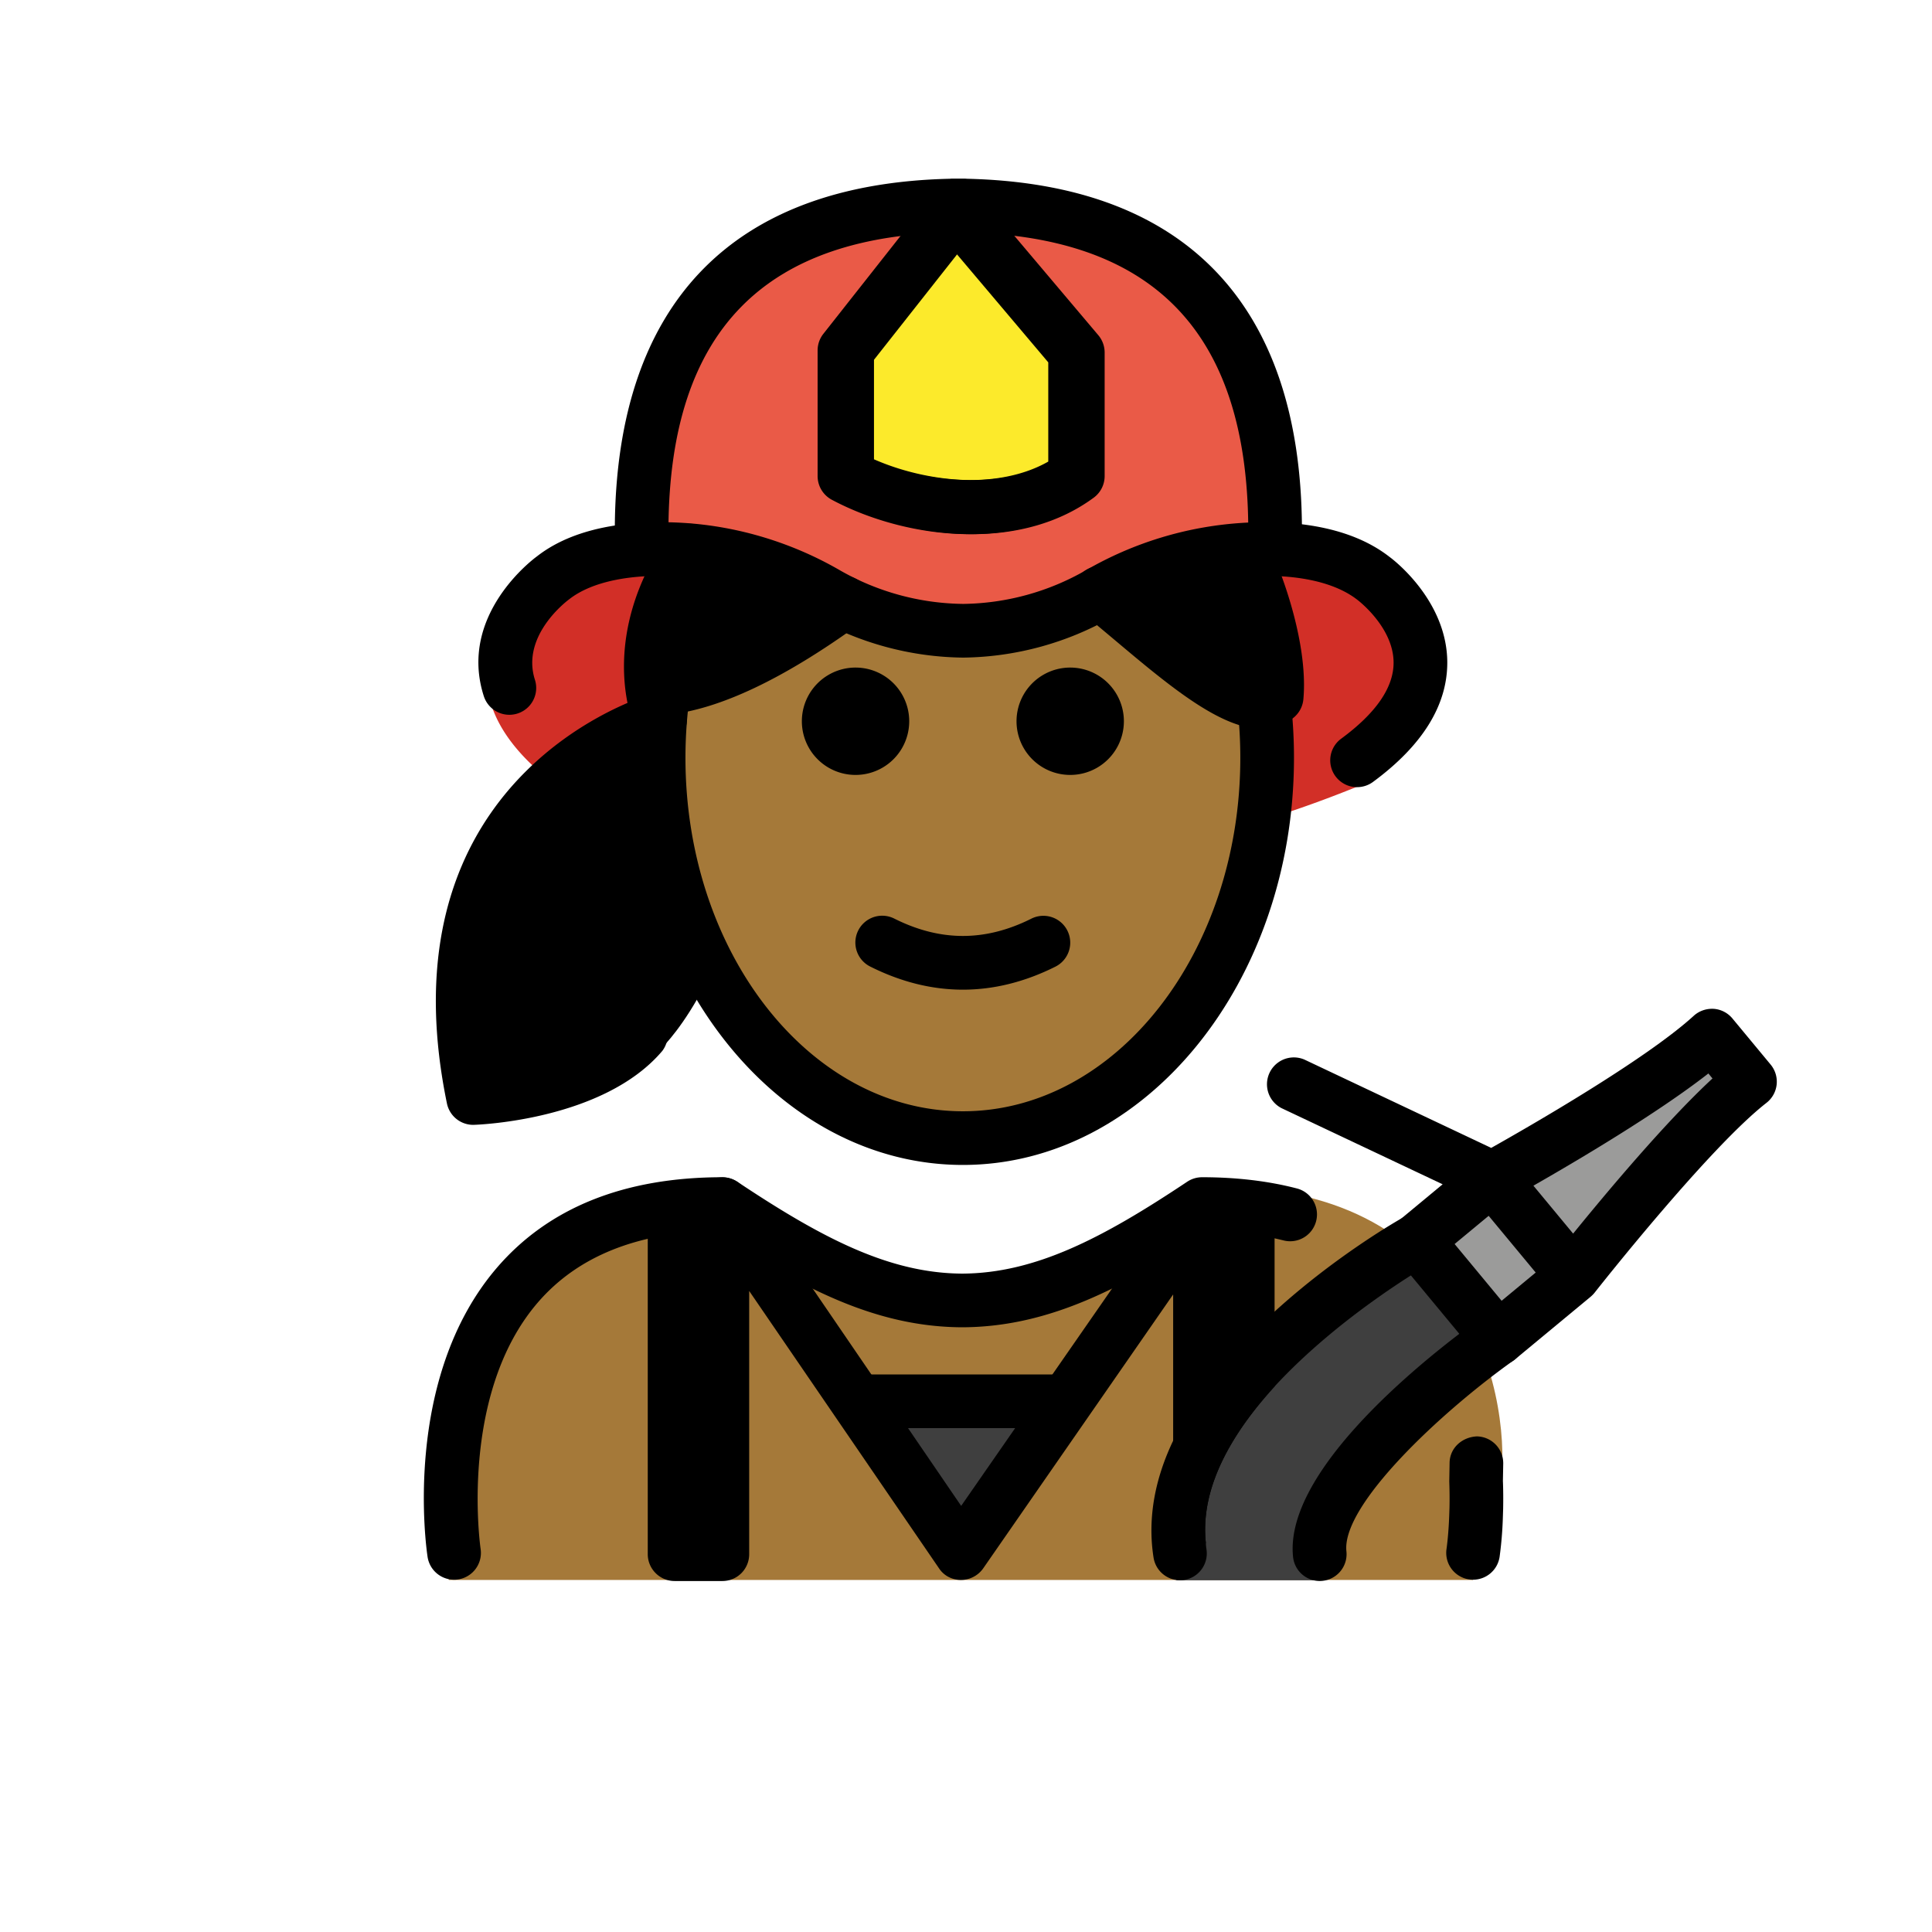 <svg xmlns="http://www.w3.org/2000/svg" xmlns:xlink="http://www.w3.org/1999/xlink" width="72" height="72" viewBox="0 0 72 72"><path fill="#D22F27" d="M51.6 21.74c-1.242-1.028-3.175-1.285-5.036-1.157a12.2 12.2 0 0 0-5.512 1.773a10.35 10.35 0 0 1-5.273 1.524a10.34 10.34 0 0 1-5.272-1.524a12.2 12.2 0 0 0-5.512-1.773c-1.862-.128-3.795.129-5.037 1.156c0 0-4.485 3.444.62 7.412q15.2 6.34 30.403 0c5.105-3.968.62-7.412.62-7.412"/><path fill="#EA5A47" d="M35.56 7.656c.07 0 .14.005.21.006c.07 0 .14-.006.21-.006zm.21.006c-5.428.062-11.719 1.977-11.803 11.948l-.28.899a11.6 11.6 0 0 1 1.829-.021c1.872.122 3.703.684 5.327 1.623a10.4 10.4 0 0 0 5.096 1.396a10.4 10.4 0 0 0 5.095-1.396a12.3 12.3 0 0 1 5.328-1.623a12 12 0 0 1 1.518-.004l-.306-.875C47.489 9.64 41.198 7.725 35.77 7.663"/><path fill="#A57939" d="M16.725 58.881s-2-13.5 10-13.5c3.192 2.128 5.926 3.599 9 3.592H35.6c3.074.007 5.708-2.564 8.9-4.692c10.068-.586 11.802 7.48 11.449 10.887c-.196 1.894-1.118 3.683-1.05 3.713"/><path fill="#3F3F3F" d="m39.701 52.703l-3.89 5.871l-3.83-5.871z"/><path fill="#9B9B9A" d="m63.661 38.592l1.43 1.72c-2.29 1.78-6.58 7.24-6.58 7.24l-3.03-3.65s5.93-3.25 8.18-5.31m-10.993 7.643l2.808-2.331l3.03 3.65l-2.808 2.332z"/><path fill="#3F3F3F" d="m52.671 46.232l3.03 3.65s-6.98 5.92-6.65 9.01h-5.21c-.97-6.13 8.83-12.66 8.83-12.66"/><path fill="#FCEA2B" d="M31.47 17.743V13.06l4.117-5.223l4.48 5.3v4.605c-2.536 1.867-6.377 1.181-8.597 0"/><path d="M26.759 19.765c-1.782 2.22-2.036 4.207-1.935 5.485l-.172.465c2.147-.333 5.509-1.996 7.624-3.562m8.598-.7c2.6 2.2 5.829 4.458 7.155 3.433c.216-2.38-1.299-4.76-1.299-4.76m-21.751 5.685s-10.634 2.527-7.913 15.73c0 0 5.363.14 7.536-2.43c0 0 2.487-2.242 3.519-8.186s-3.25-5.137-3.25-5.137"/><path fill="#a57939" d="M35.715 23.417c4.017-2.562 11.818.908 11.184 4.918c0 7.827-5.076 14.173-11.338 14.173s-11.339-6.346-11.339-14.173c-.404-2.017 6.616-7.985 11.493-4.919m8.945 21.628l.06.09l-5.02 7.57h-7.72l-5.06-7.75c3.15 2.1 5.86 3.56 8.88 3.59h.12c2.98-.03 5.65-1.45 8.74-3.5"/><path d="M41.884 26.88a2 2 0 1 1-4.001-.002a2 2 0 0 1 4.001.002m-8 0a2 2 0 1 1-4.001-.002a2 2 0 0 1 4.001.002m2 10.002c-1.152 0-2.304-.286-3.447-.858a1 1 0 1 1 .894-1.789c1.718.86 3.388.86 5.106 0a1 1 0 0 1 .894 1.79c-1.143.571-2.295.857-3.447.857"/><path d="M35.884 43.414c-6.804 0-12.34-6.807-12.34-15.173c0-.925.07-1.854.204-2.761l1.979.294c-.12.81-.182 1.64-.182 2.467c0 7.264 4.638 13.173 10.339 13.173s10.339-5.91 10.339-13.173c0-1.073-.102-2.14-.303-3.17l1.963-.383c.225 1.157.34 2.352.34 3.553c0 8.366-5.535 15.173-12.34 15.173m.255-23.507c-1.85 0-3.708-.52-5.138-1.282a1 1 0 0 1-.53-.882V13.06c0-.225.075-.443.215-.62l4.117-5.222a1 1 0 0 1 .768-.381h.017a1 1 0 0 1 .764.354l4.48 5.301c.151.18.235.41.235.646v4.604a1 1 0 0 1-.407.805c-1.313.967-2.915 1.36-4.521 1.36m-3.668-2.79c1.994.875 4.731 1.147 6.596.085v-3.698L35.614 9.42l-3.144 3.988z"/><path d="M36.238 19.907c-1.85 0-3.707-.52-5.136-1.282a1 1 0 0 1-.53-.882V13.06c0-.225.075-.443.214-.62l4.117-5.222a1 1 0 0 1 .769-.381h.017a1 1 0 0 1 .763.354l4.479 5.301c.152.18.236.41.236.646v4.604a1 1 0 0 1-.407.805c-1.314.967-2.915 1.36-4.522 1.36m-3.667-2.79c1.99.875 4.729 1.148 6.596.085v-3.698L35.715 9.42l-3.144 3.988z"/><path d="M47.519 20.61a1 1 0 0 1-1-.992c-.062-7.306-3.596-10.893-10.803-10.96c-7.208.067-10.742 3.654-10.804 10.96a1 1 0 0 1-1 .991h-.009a1 1 0 0 1-.99-1.008c.068-8.29 4.383-12.754 12.483-12.939q.054-.006.11-.006h.419q.056 0 .11.006c8.1.185 12.414 4.65 12.484 12.94a1 1 0 0 1-.992 1.007z"/><path d="M47.015 27.16c-1.538 0-3.463-1.619-5.475-3.311c-.398-.334-.793-.667-1.177-.979a1 1 0 0 1 1.262-1.552c.393.32.796.659 1.202 1c1.031.868 2.81 2.363 3.75 2.749c-.129-1.547-.847-3.42-1.118-3.908a1 1 0 1 1 1.748-.971c.419.753 1.566 3.661 1.366 5.872c-.025.277-.165.53-.384.701a1.86 1.86 0 0 1-1.174.399m.562-1.19h.01z"/><path d="M50.576 29.335a1 1 0 0 1-.594-1.806c1.3-.956 1.956-1.91 1.953-2.838c-.003-1.32-1.335-2.326-1.348-2.336c-.88-.689-2.37-.991-4.215-.87a11.3 11.3 0 0 0-4.892 1.492a11.45 11.45 0 0 1-5.584 1.53a11.5 11.5 0 0 1-5.609-1.53a11.3 11.3 0 0 0-4.892-1.491c-1.846-.121-3.333.18-4.184.848c-.098.072-1.8 1.36-1.276 2.999a1 1 0 1 1-1.905.61c-.969-3.021 1.855-5.117 1.976-5.205c1.559-1.224 3.869-1.355 5.52-1.248c2.011.132 4.003.739 5.763 1.756a9.44 9.44 0 0 0 4.607 1.26a9.4 9.4 0 0 0 4.582-1.26a13.3 13.3 0 0 1 5.763-1.756c1.654-.11 3.961.024 5.55 1.27c.06.042 2.138 1.58 2.145 3.926c.003 1.6-.927 3.098-2.768 4.454a1 1 0 0 1-.592.195"/><path d="M24.804 26.637a1 1 0 0 1-.104-1.994c1.533-.162 3.657-1.2 6.142-3a1 1 0 0 1 1.174 1.62c-2.807 2.034-5.199 3.168-7.107 3.369q-.053.005-.105.005"/><path d="M17.636 41.92a1 1 0 0 1-.98-.798c-2.079-10.088 4.24-13.855 6.729-14.926c-.254-1.275-.315-3.596 1.505-6.251a1 1 0 0 1 1.65 1.13c-2.03 2.961-1.07 5.224-1.027 5.32a1.006 1.006 0 0 1-.653 1.38c-.333.09-7.963 2.294-6.405 12.07c1.404-.18 3.634-.712 4.7-1.973a1.002 1.002 0 0 1 1.527 1.293c-2.176 2.571-6.818 2.748-7.014 2.754zm-.716 16.951a1 1 0 0 1-.985-.847c-.041-.27-.973-6.632 2.58-10.775c1.923-2.241 4.752-3.377 8.408-3.377c.197 0 .39.059.555.168c3.153 2.102 5.66 3.41 8.382 3.424c2.724-.014 5.23-1.321 8.383-3.424a1 1 0 0 1 .555-.168c1.275 0 2.464.14 3.533.418a1 1 0 0 1-.502 1.936a12 12 0 0 0-2.734-.351c-3.309 2.185-6.026 3.545-9.126 3.588h-.217c-3.099-.043-5.817-1.403-9.126-3.588c-2.897.057-5.11.954-6.586 2.669c-2.956 3.437-2.138 9.12-2.129 9.178a1 1 0 0 1-.99 1.15"/><path d="M47.5 45.07v6.6c-1.57 1.72-2.79 3.76-2.56 5.84q-.225.06-.45 0c-.45-.11-.77-.51-.77-.97v-8.3l-7.08 10.21c-.19.27-.5.43-.83.43s-.64-.16-.82-.44l-7.07-10.33v9.81c0 .55-.44 1-1 1h-1.78c-.55 0-1-.45-1-1V45.05c0-.55.45-1 1-1a1 1 0 0 1 .85.46a1.006 1.006 0 0 1 1.76-.2l8.07 11.81l8.08-11.64c.25-.36.7-.52 1.12-.39c.26.09.48.27.59.51a1.003 1.003 0 0 1 1.89.47"/><path d="M39.702 53.222h-7.719a1 1 0 1 1 0-2h7.72a1 1 0 1 1 0 2m16.127-2.337a1 1 0 0 1-.77-.362l-3.029-3.655a1 1 0 0 1 .132-1.407l1.6-1.326l-6.003-2.837a1.001 1.001 0 0 1 .855-1.809l6.958 3.29c1.403-.789 5.757-3.288 7.548-4.923c.202-.184.47-.274.743-.26a1 1 0 0 1 .7.361l1.422 1.716a1 1 0 0 1-.155 1.427c-2.104 1.638-6.14 6.738-6.393 7.06q-.058.075-.131.14l-.001.002l-.033.028l-2.806 2.324a1 1 0 0 1-.637.23m-1.621-4.523l1.752 2.115l1.27-1.052l-1.753-2.114zm2.936-2.175l1.481 1.787c1.176-1.449 3.451-4.173 5.194-5.782l-.154-.186c-1.915 1.496-4.93 3.274-6.52 4.182"/><path d="M53.29 47.1c-.06.03-3.34 1.91-5.79 4.57c-1.57 1.72-2.79 3.76-2.56 5.84c0 .07.01.15.02.22a1 1 0 0 1-.83 1.15c-.05.01-.1.01-.16.01c-.48 0-.9-.35-.98-.84c-.24-1.52.08-3 .73-4.36c.86-1.83 2.31-3.47 3.78-4.81c2.28-2.08 4.61-3.41 4.81-3.52a1 1 0 0 1 .98 1.74m-4.108 11.819a1 1 0 0 1-.993-.894c-.374-3.495 5.817-8.074 7.062-8.956a.999.999 0 1 1 1.156 1.63c-2.698 1.916-6.415 5.388-6.23 7.113a1 1 0 0 1-.995 1.107m5.716-.048a1 1 0 0 1-.99-1.15c0-.004.073-.485.1-1.239l.01-.3q.01-.448-.008-.977l.012-.695c.01-.553.47-.957 1.019-.98a1 1 0 0 1 .98 1.019l-.012.639c.014.337.015.704.009 1.034l-.011.336a14 14 0 0 1-.122 1.466a1 1 0 0 1-.987.847"/></svg>